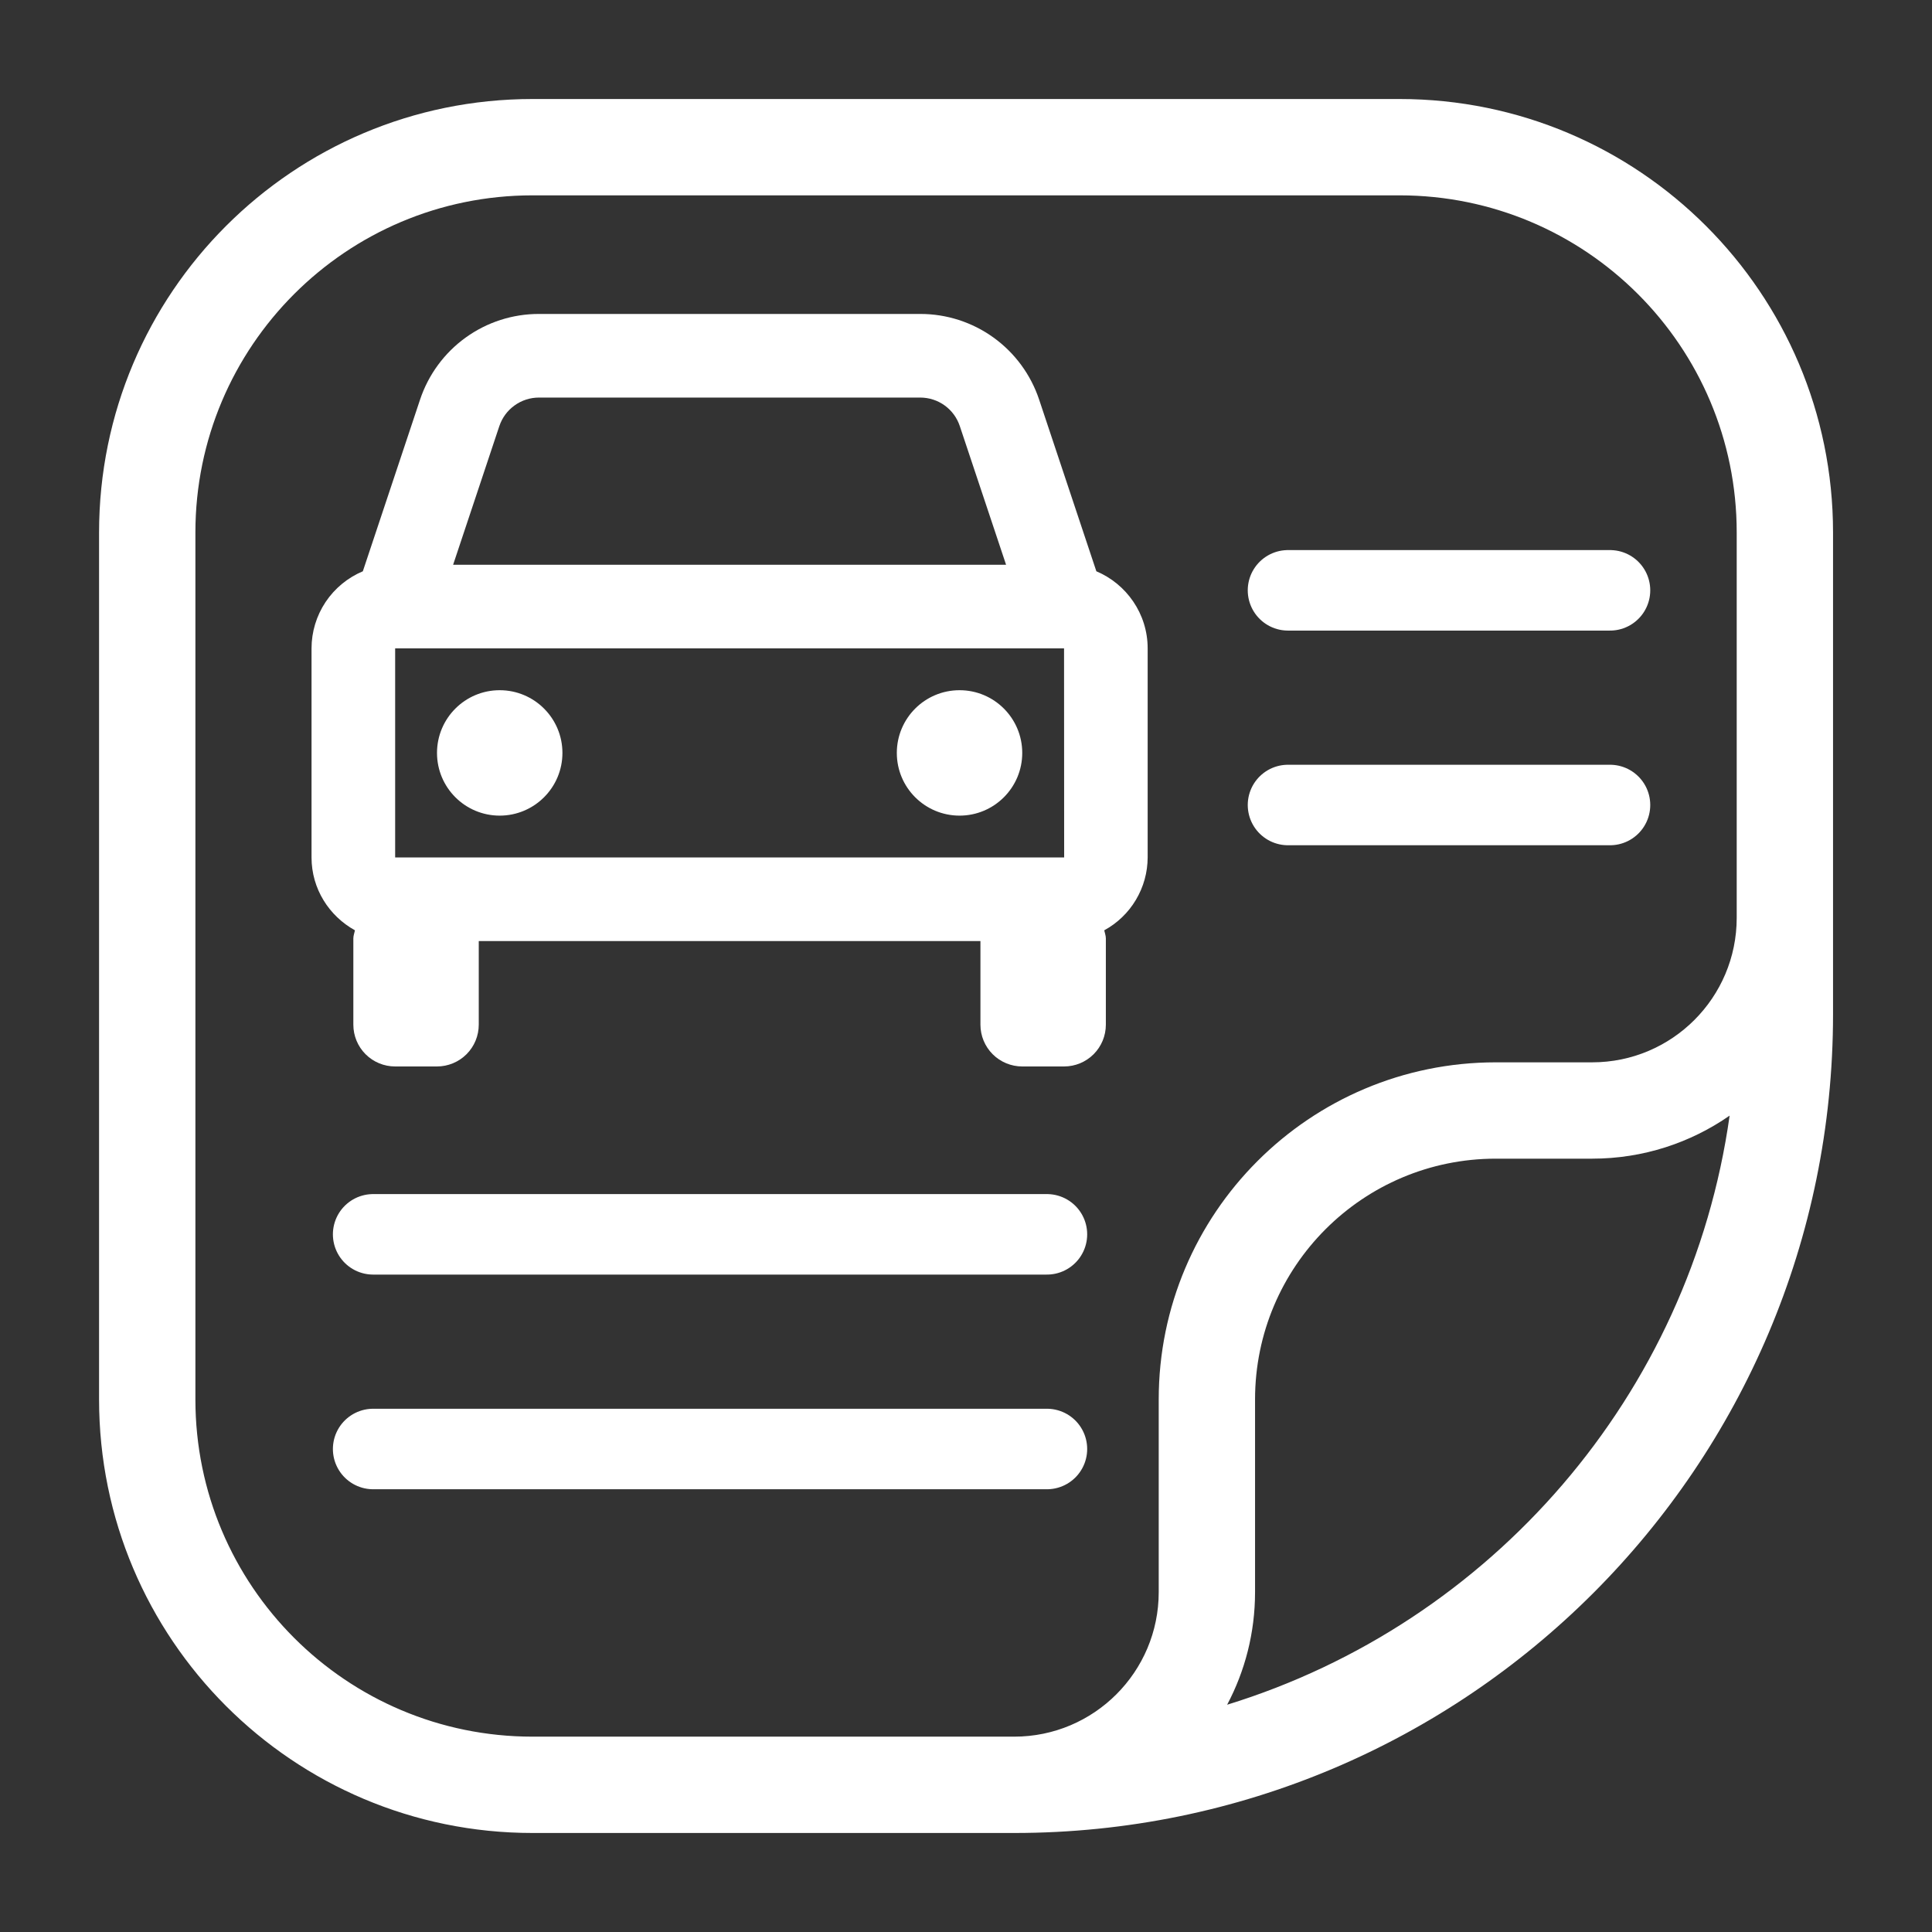 <svg width="36" height="36" viewBox="0 0 36 36" fill="none" xmlns="http://www.w3.org/2000/svg">
<rect x="0" y="0" width="36" height="36" fill="#333333" stroke="none"/>
<path d="M32.361 17.102V9.922C32.361 6.452 29.548 3.64 26.078 3.64H9.923C6.453 3.64 3.641 6.452 3.641 9.922V26.077C3.641 29.547 6.453 32.36 9.923 32.36H18.898C20.385 32.36 21.591 31.154 21.591 29.667V26.077C21.591 22.608 24.404 19.795 27.873 19.795H29.668C31.155 19.795 32.361 18.589 32.361 17.102ZM32.229 20.788C31.503 21.293 30.62 21.59 29.668 21.59H27.873C25.395 21.59 23.386 23.599 23.386 26.077V29.667C23.386 30.425 23.198 31.139 22.866 31.765C27.782 30.252 31.497 25.998 32.229 20.788ZM9.923 1.845H26.078C30.539 1.845 34.156 5.461 34.156 9.922V18.897C34.156 27.324 27.325 34.155 18.898 34.155H9.923C5.462 34.155 1.846 30.538 1.846 26.077V9.922C1.846 5.461 5.462 1.845 9.923 1.845Z" fill="white"/>
<path d="M20.429 10.645L19.363 7.447C19.208 6.982 18.911 6.577 18.513 6.29C18.115 6.003 17.637 5.849 17.147 5.85H10.043C9.553 5.849 9.075 6.003 8.677 6.29C8.279 6.577 7.982 6.982 7.827 7.447L6.761 10.645C6.478 10.764 6.236 10.964 6.066 11.219C5.896 11.475 5.805 11.775 5.805 12.082V15.977C5.805 16.564 6.134 17.069 6.614 17.335C6.604 17.386 6.584 17.433 6.584 17.487V19.093C6.584 19.3 6.666 19.498 6.812 19.644C6.958 19.79 7.156 19.872 7.363 19.872H8.142C8.348 19.872 8.547 19.79 8.693 19.644C8.839 19.498 8.921 19.3 8.921 19.093V17.535H18.269V19.093C18.269 19.3 18.351 19.498 18.497 19.644C18.643 19.79 18.842 19.872 19.048 19.872H19.827C20.034 19.872 20.232 19.79 20.378 19.644C20.524 19.498 20.606 19.3 20.606 19.093V17.487C20.606 17.433 20.586 17.386 20.576 17.335C20.82 17.202 21.024 17.006 21.166 16.767C21.309 16.528 21.384 16.255 21.385 15.977V12.082C21.385 11.436 20.989 10.881 20.429 10.645ZM7.363 15.977V12.082H19.827L19.829 15.977H7.363ZM10.043 7.408H17.146C17.482 7.408 17.779 7.621 17.885 7.941L18.747 10.524H8.443L9.304 7.941C9.356 7.785 9.455 7.65 9.588 7.555C9.72 7.459 9.88 7.408 10.043 7.408Z" fill="white"/>
<path d="M9.311 15.198C9.956 15.198 10.48 14.675 10.48 14.03C10.48 13.384 9.956 12.861 9.311 12.861C8.666 12.861 8.143 13.384 8.143 14.03C8.143 14.675 8.666 15.198 9.311 15.198Z" fill="white"/>
<path d="M17.88 15.198C18.525 15.198 19.048 14.675 19.048 14.03C19.048 13.384 18.525 12.861 17.88 12.861C17.234 12.861 16.711 13.384 16.711 14.03C16.711 14.675 17.234 15.198 17.88 15.198Z" fill="white"/>
<path d="M6.953 23H19.508" stroke="white" stroke-width="1.5" stroke-linecap="round"/>
<path d="M24 11H30" stroke="white" stroke-width="1.5" stroke-linecap="round"/>
<path d="M24 15H30" stroke="white" stroke-width="1.5" stroke-linecap="round"/>
<path d="M6.953 27H19.508" stroke="white" stroke-width="1.5" stroke-linecap="round"/>
</svg>
